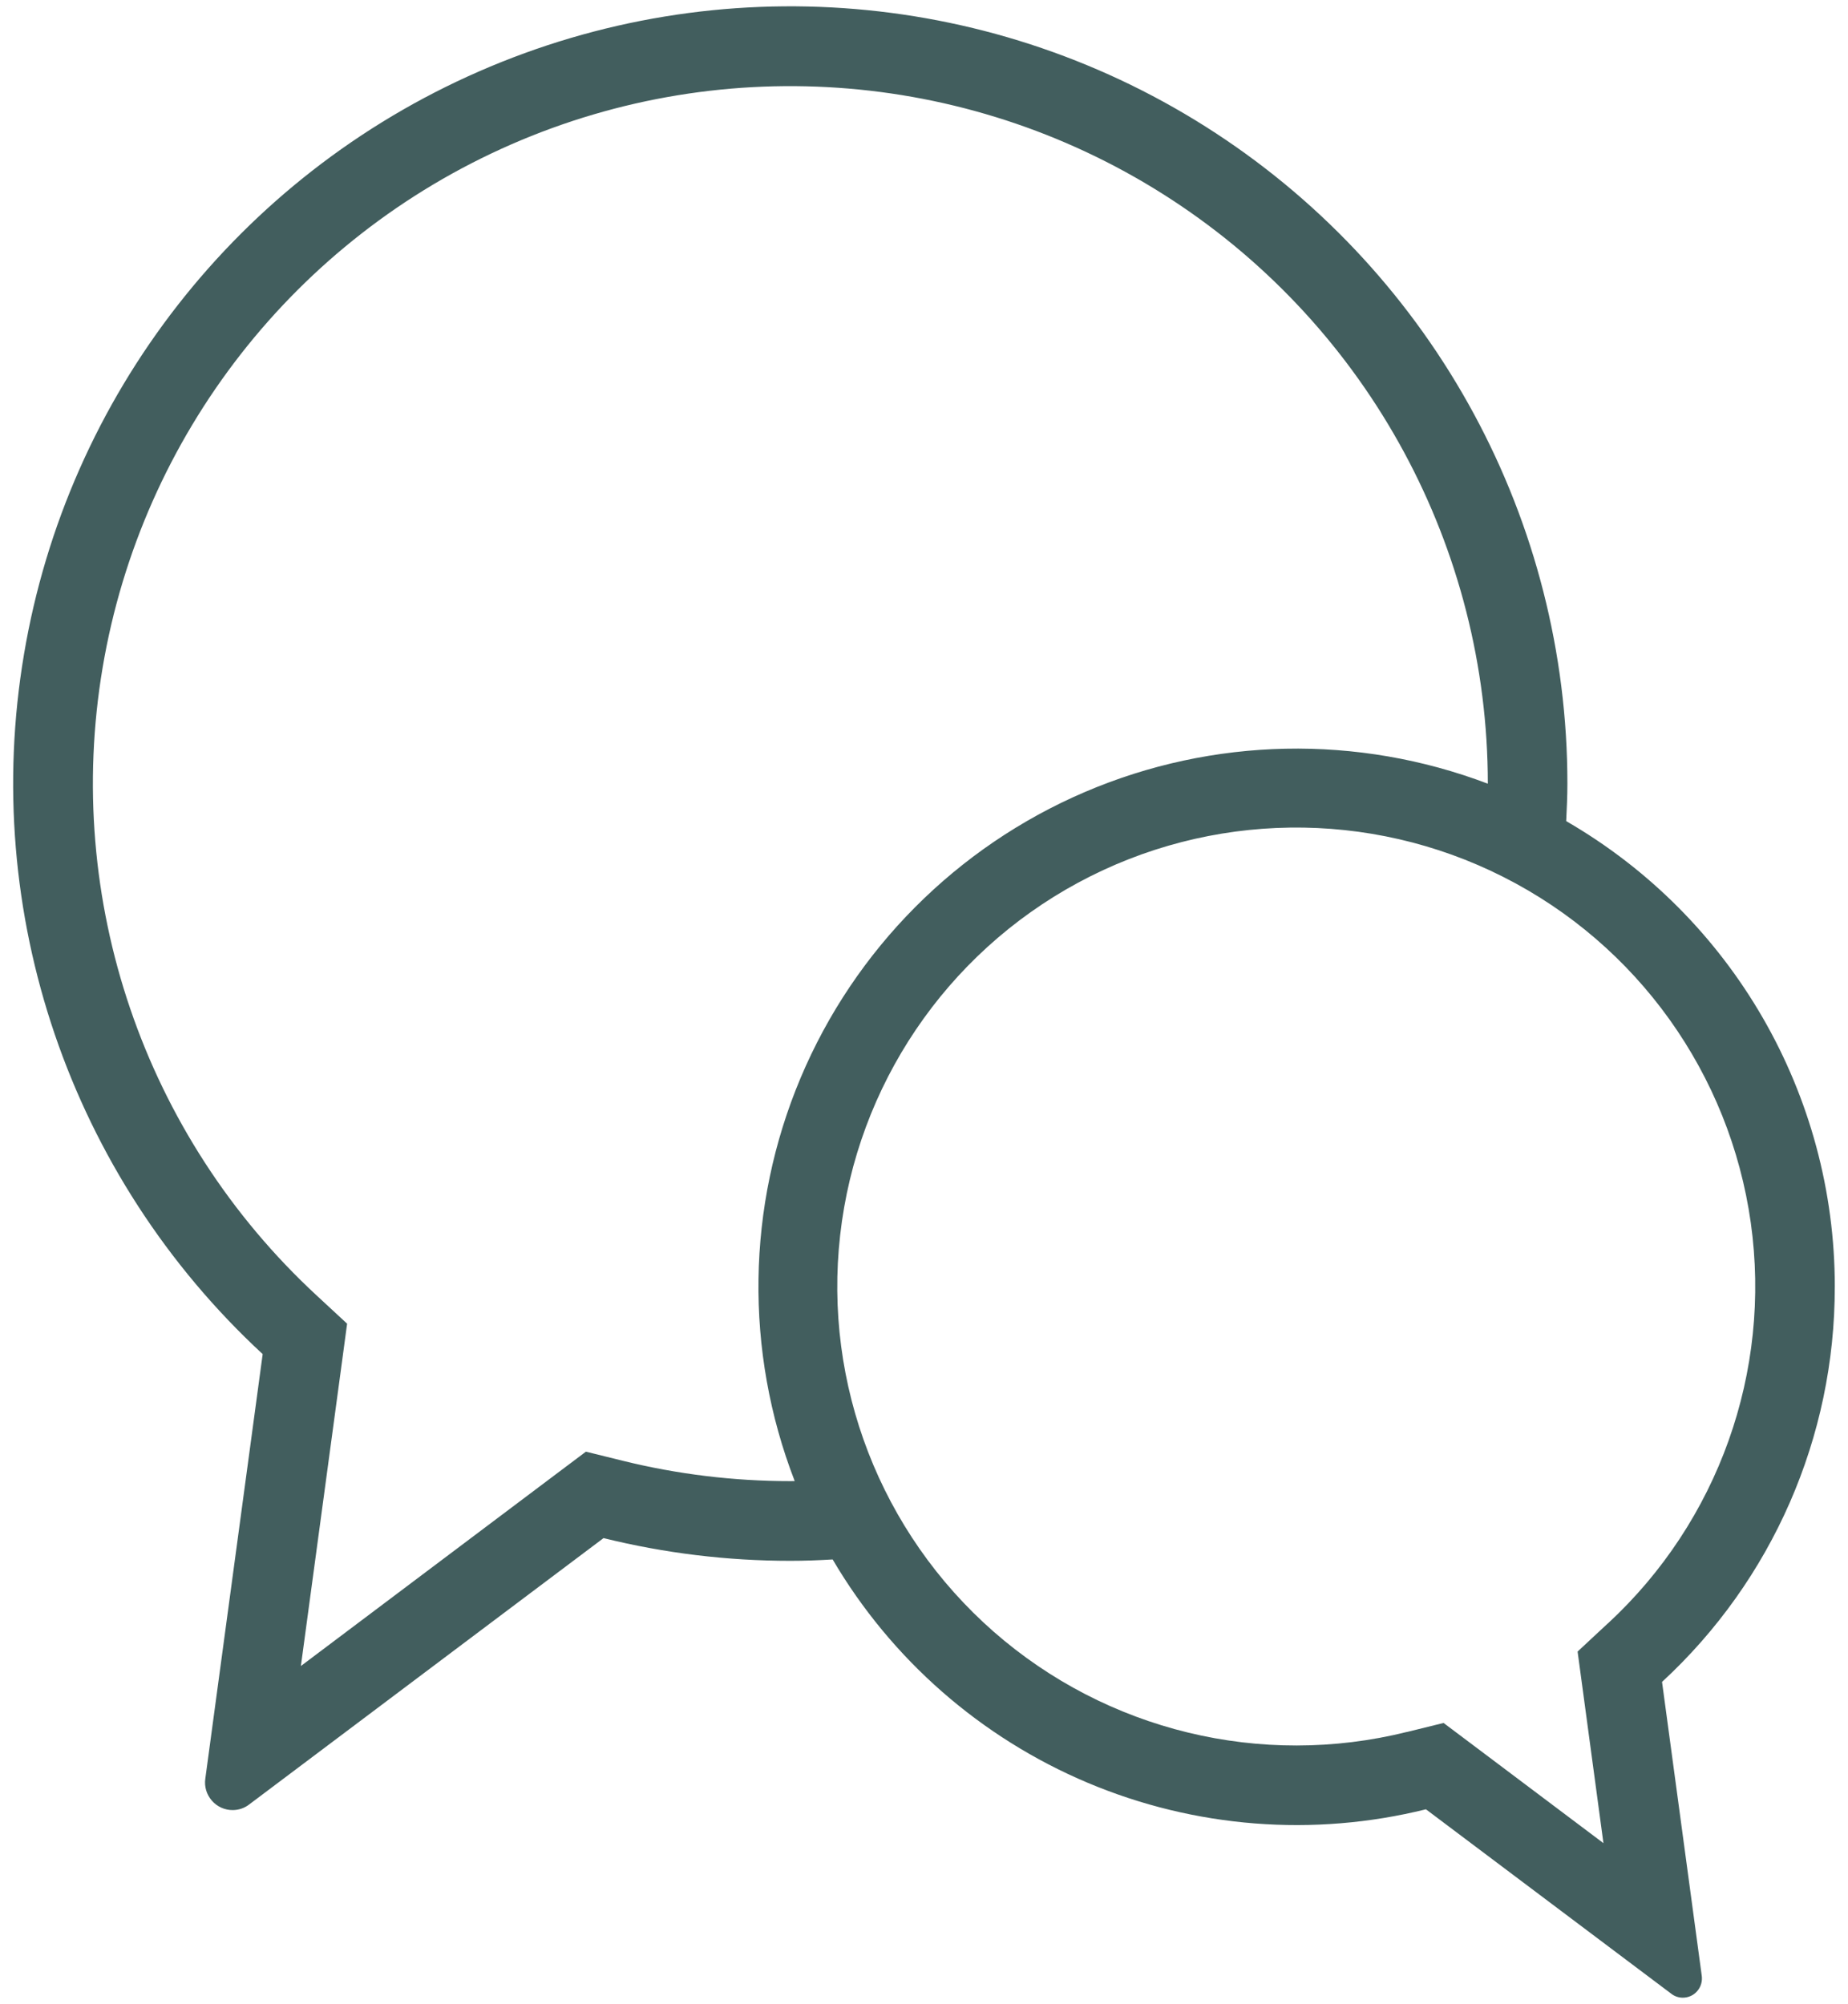 <svg width="71" height="77" viewBox="0 0 71 77" fill="none" xmlns="http://www.w3.org/2000/svg">
<path d="M70.493 49.44C70.496 42.059 66.561 35.239 60.173 31.547C60.196 31.069 60.219 30.591 60.219 30.109C60.223 20.033 55.142 10.636 46.712 5.118C38.282 -0.401 27.637 -1.294 18.403 2.744C9.169 6.778 2.594 15.198 0.922 25.136C-0.755 35.071 2.695 45.181 10.092 52.024L7.888 68.336C7.844 68.642 7.937 68.947 8.14 69.18C8.342 69.412 8.635 69.545 8.943 69.542C9.173 69.542 9.395 69.465 9.574 69.326L23.188 59.093C25.535 59.674 27.946 59.966 30.363 59.966C30.911 59.966 31.452 59.946 31.99 59.913C34.248 63.758 37.688 66.766 41.795 68.496C45.902 70.226 50.457 70.585 54.784 69.512L64.214 76.601C64.336 76.697 64.493 76.75 64.652 76.75C64.864 76.75 65.067 76.661 65.206 76.498C65.346 76.339 65.409 76.126 65.382 75.914L63.855 64.615V64.618C68.092 60.71 70.499 55.205 70.492 49.441L70.493 49.44ZM30.36 56.904H30.363C28.192 56.904 26.03 56.642 23.922 56.121L22.511 55.772L21.349 56.645L11.56 64.007L13.124 52.432L13.336 50.855L12.171 49.776C5.53 43.636 2.439 34.562 3.943 25.647C5.447 16.732 11.347 9.175 19.632 5.552C27.916 1.93 37.468 2.733 45.036 7.684C52.602 12.634 57.162 21.064 57.162 30.109C52.151 28.207 46.603 28.32 41.675 30.431C36.752 32.54 32.837 36.478 30.758 41.415C28.68 46.352 28.6 51.904 30.532 56.901C30.476 56.901 30.419 56.904 30.363 56.904L30.36 56.904ZM61.773 62.37L60.611 63.452L60.824 65.029L61.604 70.813L56.624 67.068L55.462 66.195L54.05 66.543L54.054 66.54C48.449 67.934 42.519 66.493 38.176 62.688C33.833 58.88 31.631 53.189 32.279 47.451C32.926 41.714 36.343 36.654 41.423 33.911C46.503 31.168 52.606 31.085 57.759 33.692C62.913 36.298 66.462 41.262 67.266 46.983C68.066 52.701 66.017 58.448 61.777 62.37L61.773 62.37Z" fill="#425E5E"/>
</svg>
